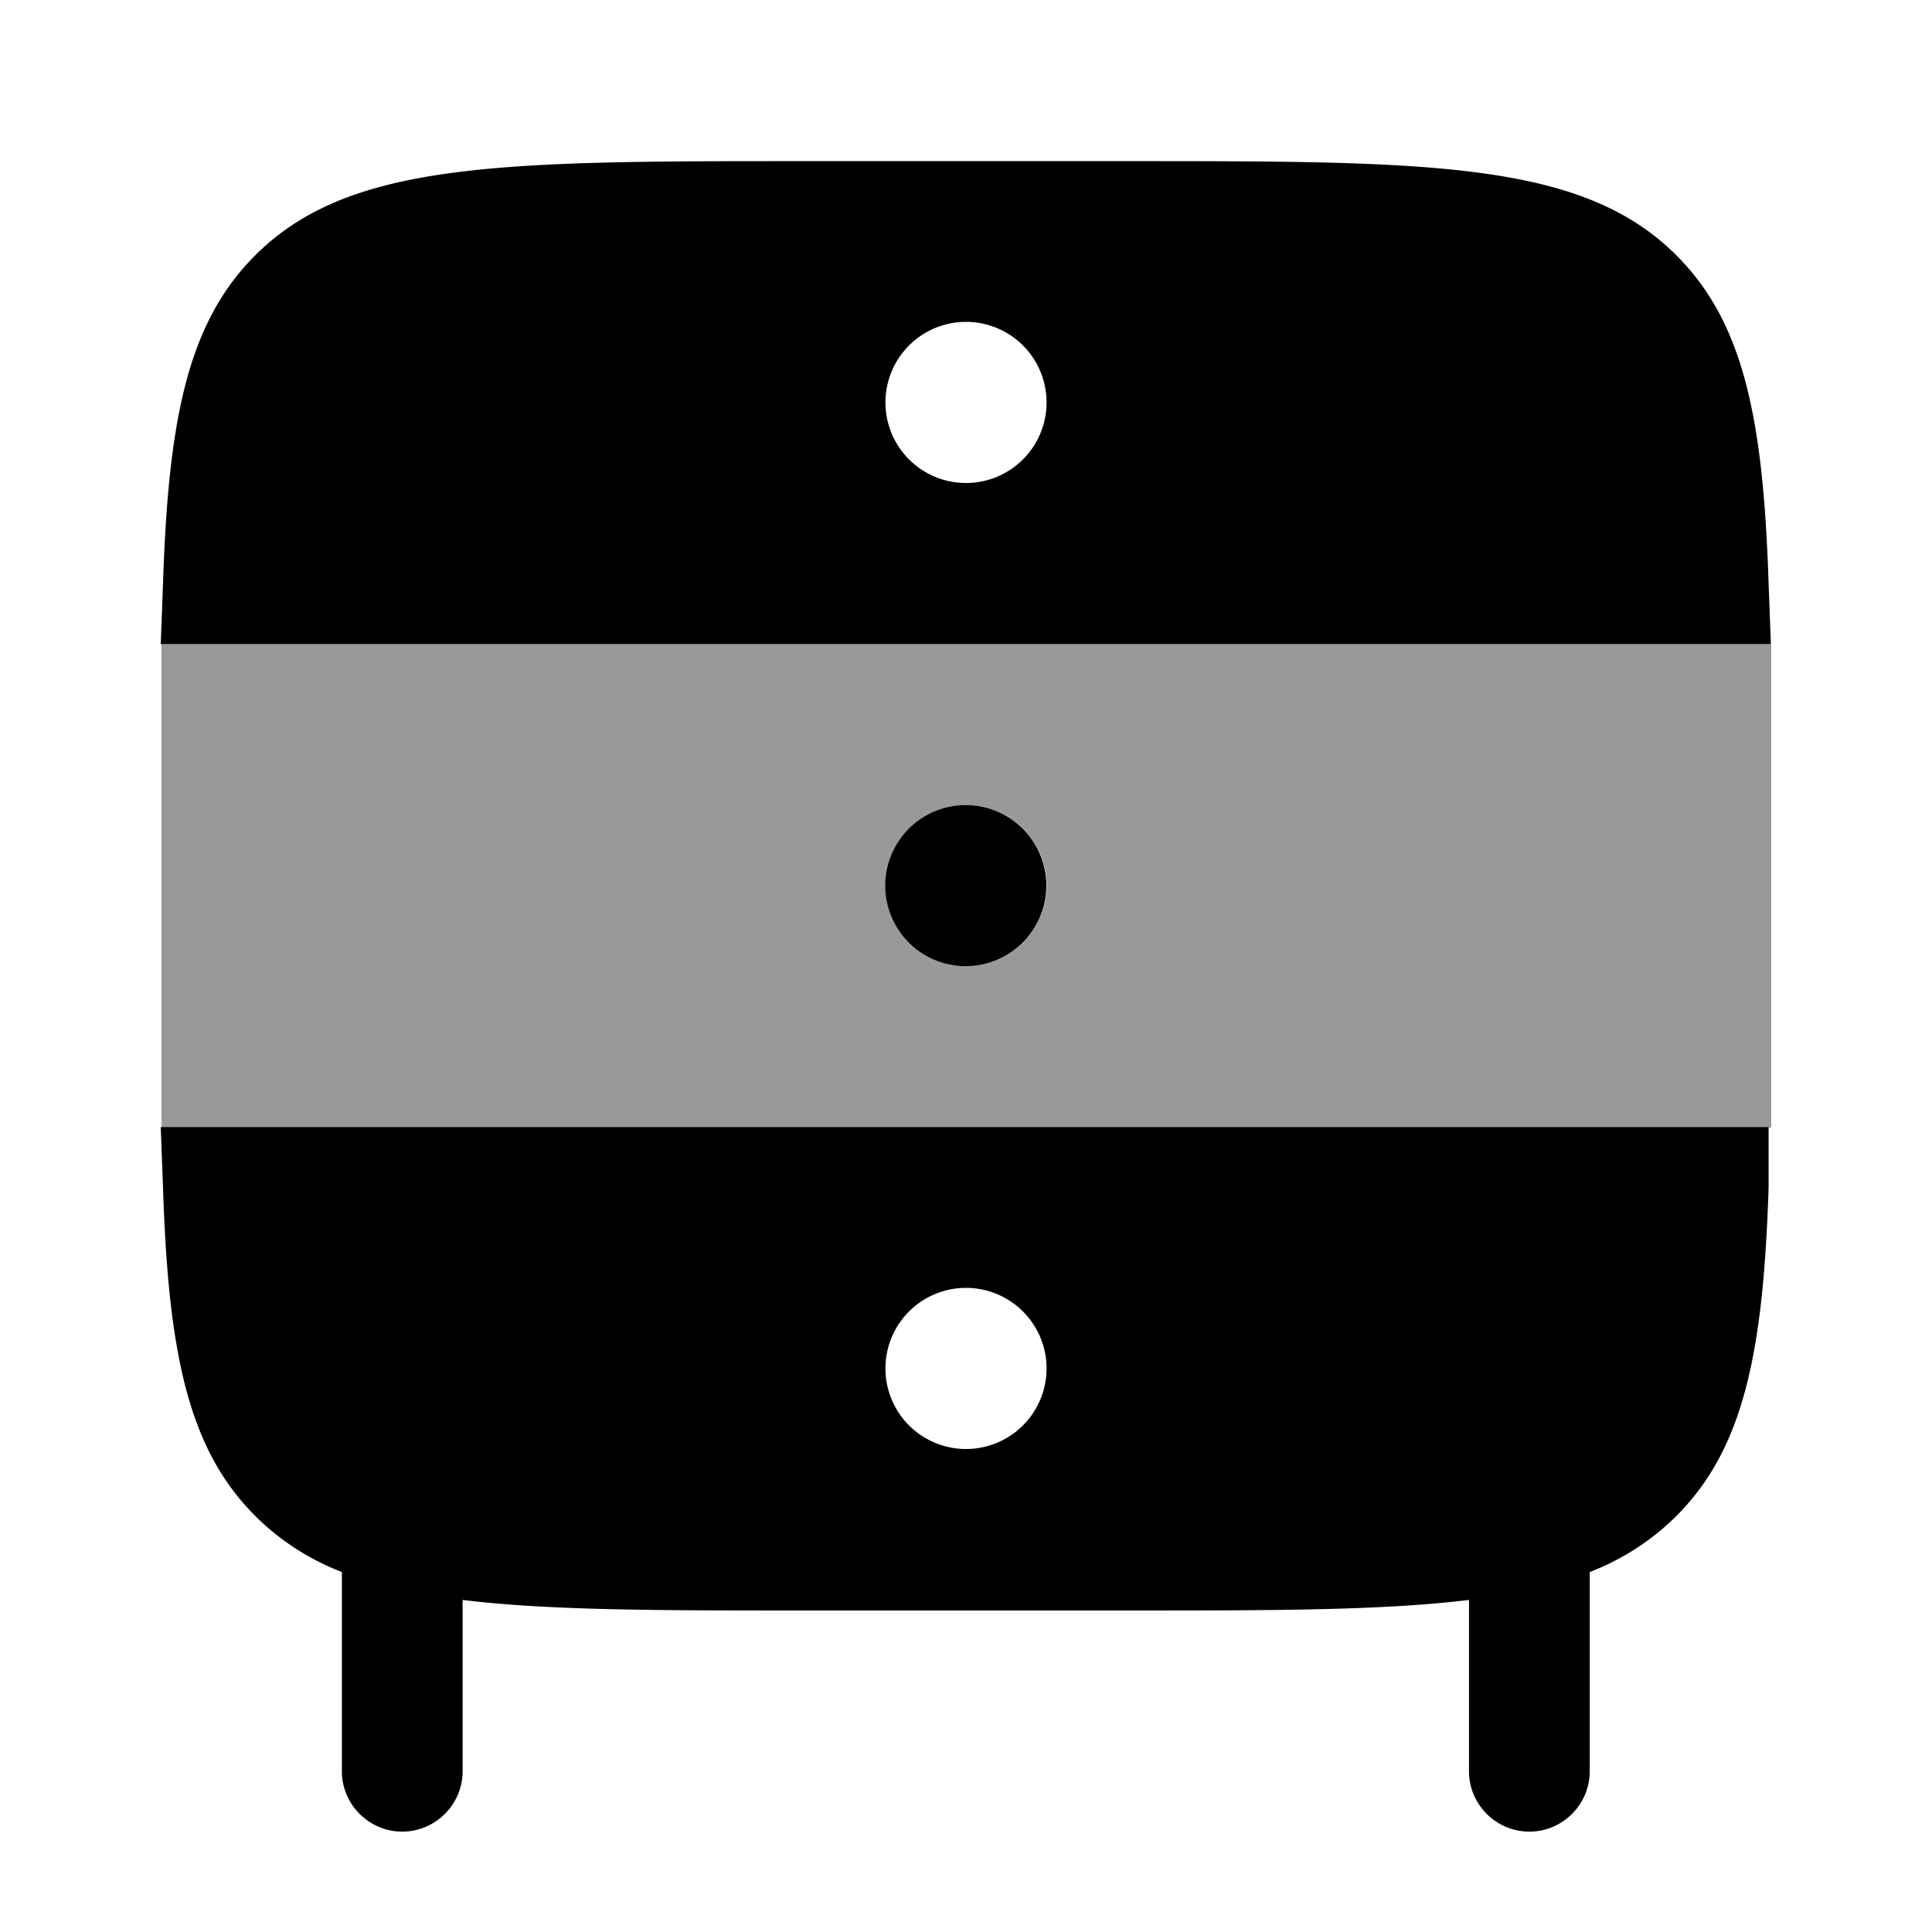 <svg xmlns="http://www.w3.org/2000/svg" viewBox="0 0 512 512"><!--!Font Awesome Pro 6.5.2 by @fontawesome - https://fontawesome.com License - https://fontawesome.com/license (Commercial License) Copyright 2024 Fonticons, Inc.--><path class="fa-secondary" opacity=".4" d="M42.7 170.7l426.7 0c0 8.4 0 33.2 0 42.7l0 42.7c0 9.4 0 34.3 0 42.7l-.5 0-426.1 0c0-8.3 0-33.2 0-42.7l0-42.7c0-9.4 0-34.3 0-42.7zm192 64a21.3 21.3 0 1 0 42.7 0 21.3 21.3 0 1 0 -42.7 0z"/><path class="fa-primary" d="M277.3 234.7a21.3 21.3 0 1 1 -42.7 0 21.3 21.3 0 0 1 42.7 0m-234.7-64l426.7 0-.6-16c-1.4-43.1-6.4-69-24.4-87c-25-25-65.2-25-145.7-25l-85.3 0c-80.4 0-120.7 0-145.7 25c-18 18-23 43.9-24.4 87zM256 85.3a21.3 21.3 0 1 1 0 42.7 21.3 21.3 0 1 1 0-42.7zM43.2 314.7c1.4 43.1 6.4 69 24.4 87c6.5 6.5 14.4 11.6 23 14.9l0 52.8c0 8.8 7.2 16 16 16s16-7.2 16-16l0-45.4c22.8 2.8 52.1 2.8 90.7 2.8l85.3 0c38.5 0 67.8 0 90.7-2.8l0 45.4c0 8.8 7.2 16 16 16s16-7.2 16-16l0-52.8c8.6-3.3 16.5-8.4 23-14.9c18-18 23-43.9 24.4-87l0-16-426.1 0zM256 341.3a21.3 21.3 0 1 1 0 42.7 21.3 21.3 0 1 1 0-42.7z"/></svg>
